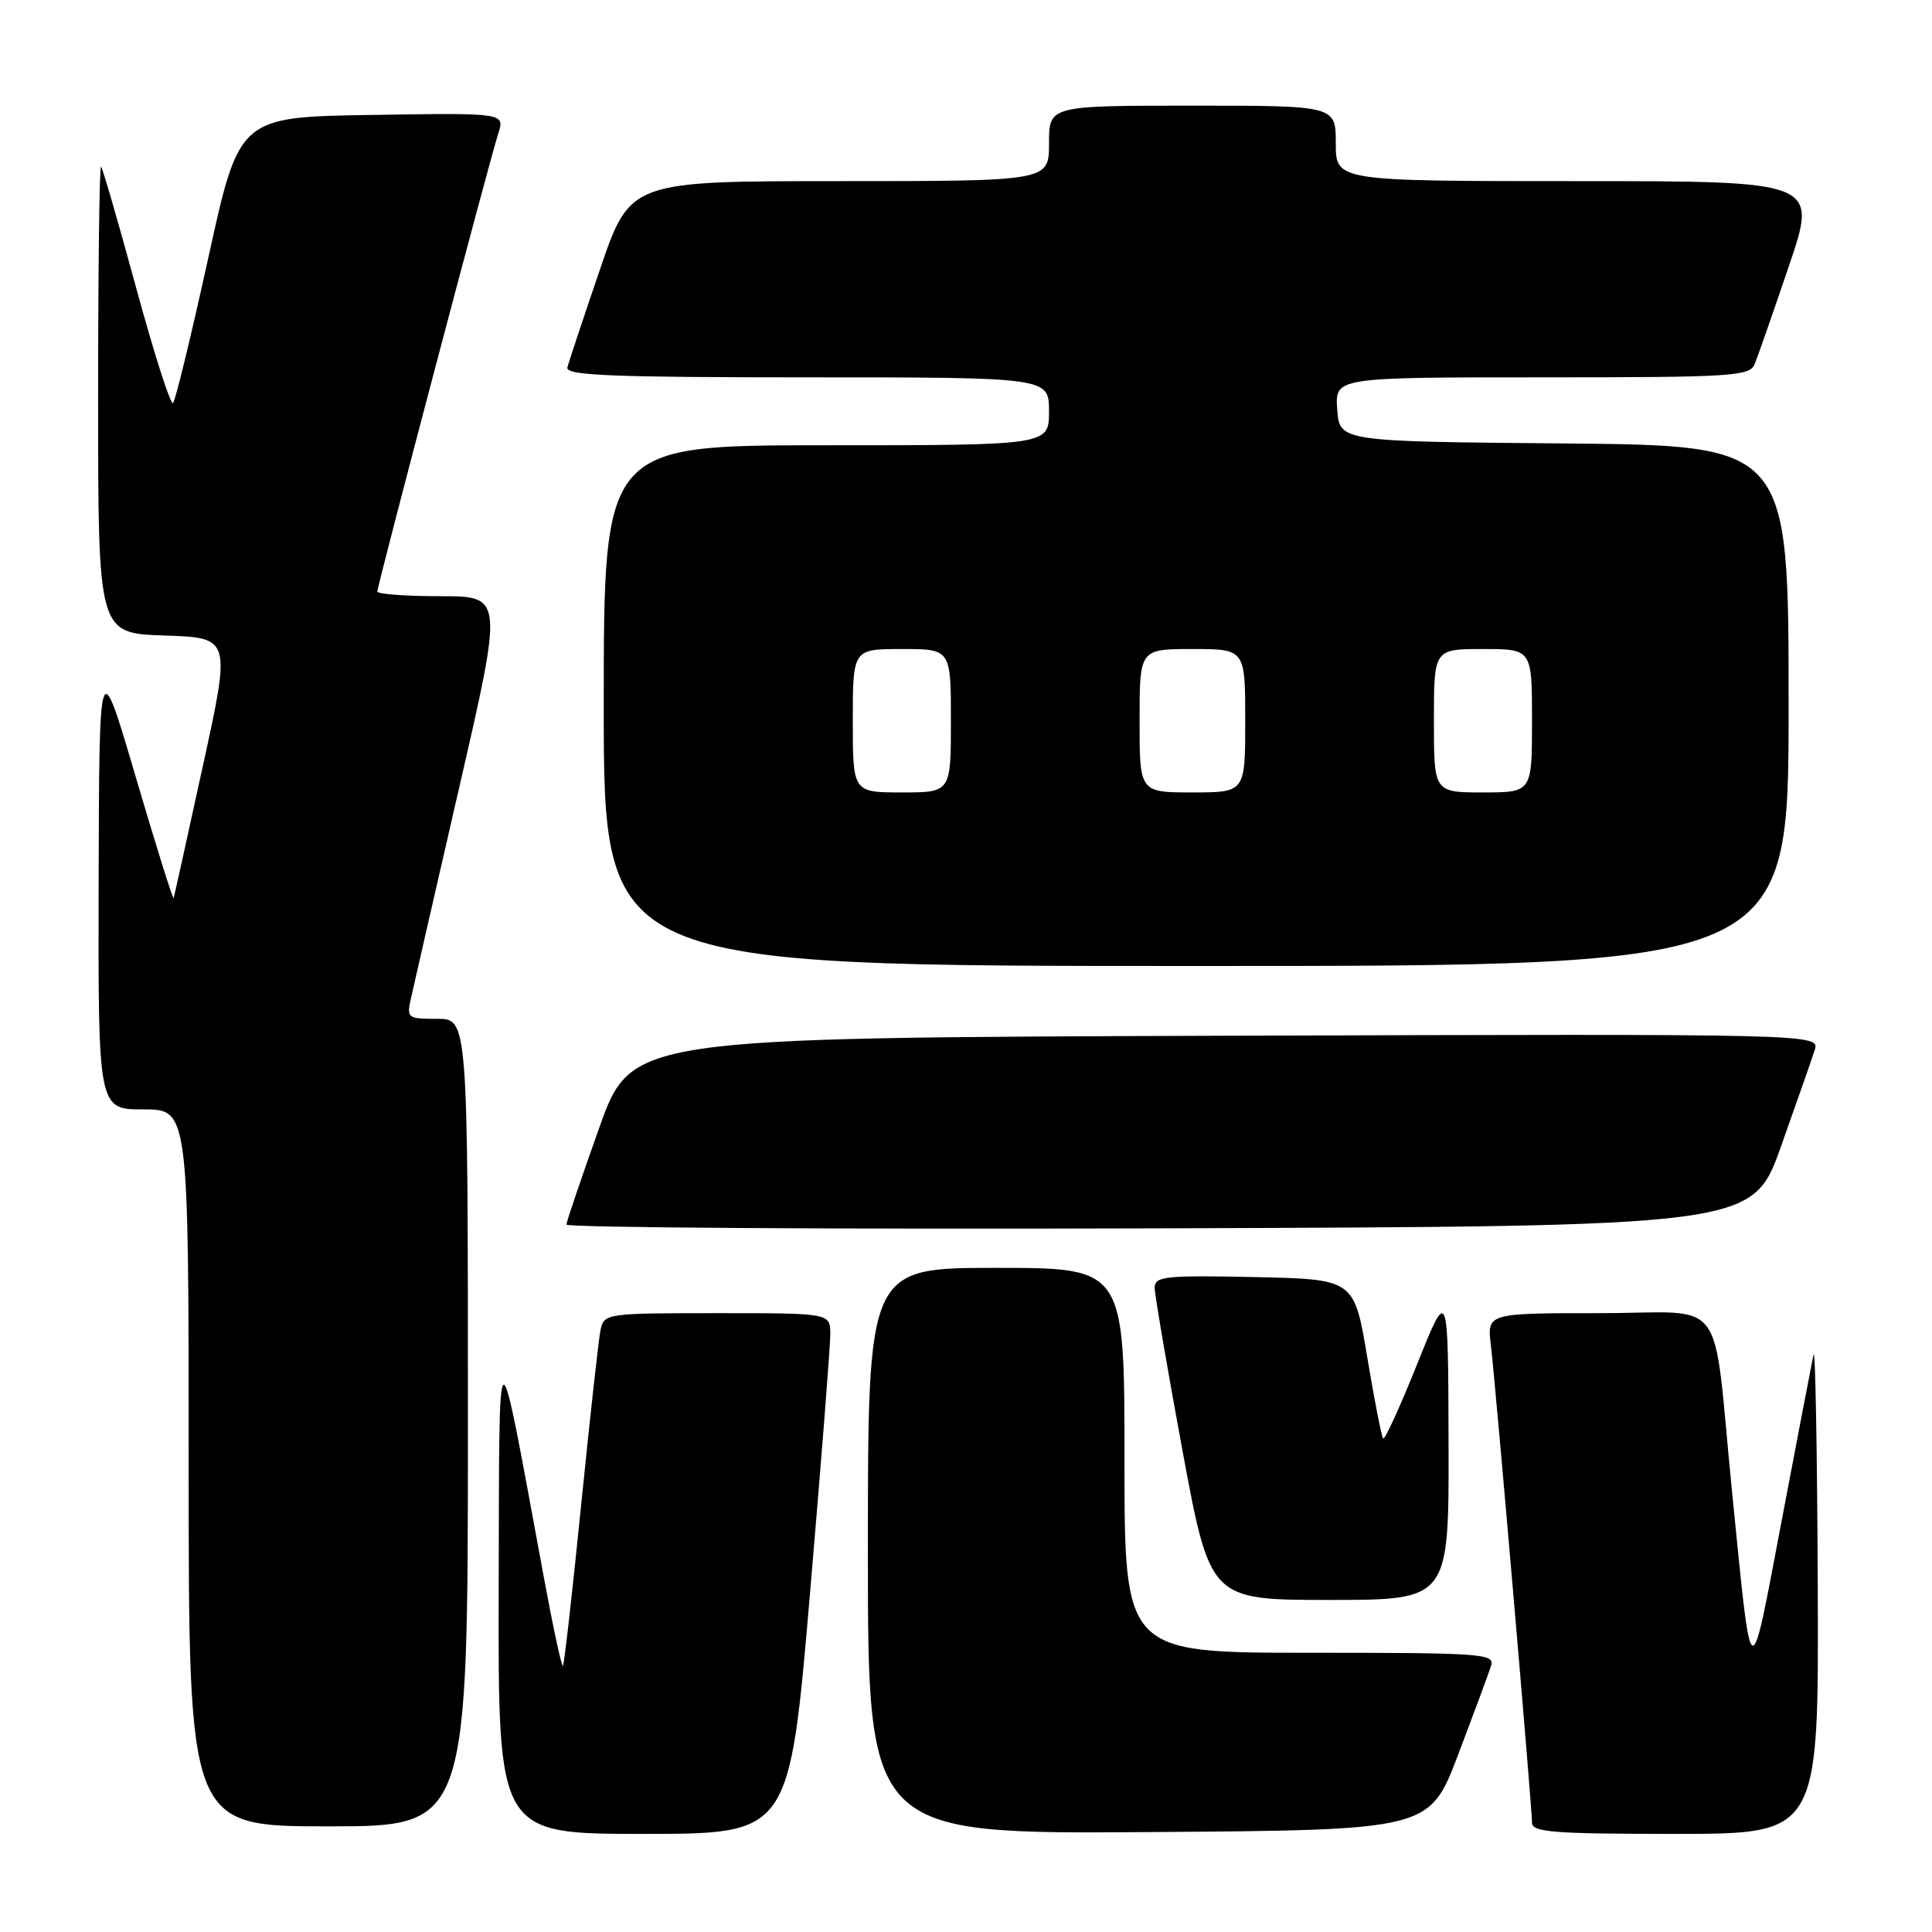 <?xml version="1.0" encoding="UTF-8" standalone="no"?>
<!DOCTYPE svg PUBLIC "-//W3C//DTD SVG 1.1//EN" "http://www.w3.org/Graphics/SVG/1.1/DTD/svg11.dtd" >
<svg xmlns="http://www.w3.org/2000/svg" xmlns:xlink="http://www.w3.org/1999/xlink" version="1.1" viewBox="0 0 256 256">
 <g >
 <path fill="currentColor"
d=" M 107.32 211.25 C 108.81 193.79 110.03 178.26 110.02 176.75 C 110.00 174.00 110.00 174.00 95.02 174.00 C 80.29 174.00 80.03 174.04 79.57 176.25 C 79.32 177.49 78.16 187.94 77.00 199.47 C 75.84 211.00 74.76 220.58 74.59 220.74 C 74.42 220.91 73.26 215.52 72.02 208.77 C 65.73 174.81 66.18 174.66 66.08 210.75 C 66.00 243.00 66.00 243.00 85.30 243.00 C 104.60 243.00 104.60 243.00 107.32 211.25 Z  M 193.21 232.50 C 195.30 227.00 197.26 221.71 197.57 220.75 C 198.10 219.12 196.51 219.00 173.57 219.00 C 149.00 219.00 149.00 219.00 149.00 193.50 C 149.00 168.00 149.00 168.00 132.00 168.00 C 115.00 168.00 115.00 168.00 115.00 205.51 C 115.00 243.02 115.00 243.02 152.20 242.76 C 189.41 242.50 189.41 242.50 193.21 232.50 Z  M 240.86 210.25 C 240.79 192.24 240.54 178.40 240.30 179.50 C 240.07 180.60 238.17 190.50 236.08 201.50 C 231.79 224.09 232.17 224.32 229.49 197.50 C 226.84 170.92 229.13 174.00 211.96 174.00 C 197.04 174.00 197.04 174.00 197.55 178.25 C 198.18 183.51 203.00 239.48 203.00 241.52 C 203.00 242.78 205.89 243.00 222.00 243.00 C 241.00 243.00 241.00 243.00 240.86 210.25 Z  M 62.00 188.50 C 62.00 135.00 62.00 135.00 57.92 135.00 C 53.99 135.00 53.86 134.90 54.46 132.25 C 54.79 130.74 57.68 118.14 60.87 104.25 C 66.68 79.00 66.68 79.00 58.34 79.00 C 53.75 79.00 50.00 78.72 50.00 78.38 C 50.00 77.56 64.84 21.35 66.01 17.73 C 66.91 14.95 66.91 14.95 49.30 15.23 C 31.69 15.50 31.69 15.50 27.60 34.17 C 25.34 44.44 23.24 53.10 22.93 53.41 C 22.61 53.72 20.43 46.90 18.07 38.24 C 15.71 29.58 13.61 22.31 13.39 22.08 C 13.18 21.85 13.00 35.67 13.00 52.80 C 13.00 83.92 13.00 83.92 21.80 84.21 C 30.60 84.50 30.60 84.50 26.88 101.50 C 24.84 110.85 23.10 118.72 23.01 119.00 C 22.93 119.28 20.67 112.08 18.00 103.00 C 13.15 86.50 13.15 86.50 13.07 116.75 C 13.00 147.00 13.00 147.00 19.00 147.00 C 25.00 147.00 25.00 147.00 25.00 194.50 C 25.00 242.00 25.00 242.00 43.50 242.00 C 62.00 242.00 62.00 242.00 62.00 188.50 Z  M 191.94 191.25 C 191.89 170.50 191.89 170.50 187.78 180.75 C 185.52 186.39 183.49 190.83 183.28 190.61 C 183.07 190.40 182.12 185.56 181.17 179.86 C 179.44 169.50 179.44 169.50 166.22 169.22 C 154.45 168.97 153.00 169.12 153.00 170.61 C 153.00 171.52 154.65 181.21 156.67 192.13 C 160.35 212.00 160.35 212.00 176.17 212.00 C 192.00 212.00 192.00 212.00 191.94 191.25 Z  M 235.99 151.91 C 238.06 146.09 240.07 140.35 240.45 139.16 C 241.14 136.99 241.14 136.99 162.40 137.24 C 83.65 137.50 83.65 137.50 79.38 149.50 C 77.03 156.10 75.08 161.84 75.05 162.26 C 75.02 162.67 110.37 162.90 153.61 162.76 C 232.22 162.50 232.22 162.50 235.99 151.91 Z  M 237.00 93.51 C 237.00 59.03 237.00 59.03 207.25 58.76 C 177.50 58.50 177.50 58.50 177.19 54.25 C 176.89 50.00 176.89 50.00 204.34 50.00 C 229.54 50.00 231.84 49.86 232.50 48.25 C 232.90 47.29 234.94 41.44 237.04 35.25 C 240.86 24.00 240.86 24.00 208.93 24.00 C 177.00 24.00 177.00 24.00 177.00 19.00 C 177.00 14.00 177.00 14.00 158.00 14.00 C 139.00 14.00 139.00 14.00 139.00 19.00 C 139.00 24.00 139.00 24.00 111.25 24.00 C 83.49 24.00 83.49 24.00 79.50 35.70 C 77.30 42.14 75.35 47.99 75.18 48.70 C 74.92 49.75 81.12 50.00 106.93 50.00 C 139.00 50.00 139.00 50.00 139.00 54.50 C 139.00 59.00 139.00 59.00 109.50 59.00 C 80.00 59.00 80.00 59.00 80.00 93.50 C 80.00 128.00 80.00 128.00 158.50 128.00 C 237.00 128.00 237.00 128.00 237.00 93.51 Z  M 113.00 95.50 C 113.00 86.00 113.00 86.00 119.50 86.00 C 126.00 86.00 126.00 86.00 126.00 95.50 C 126.00 105.00 126.00 105.00 119.50 105.00 C 113.00 105.00 113.00 105.00 113.00 95.50 Z  M 151.00 95.50 C 151.00 86.00 151.00 86.00 158.00 86.00 C 165.00 86.00 165.00 86.00 165.00 95.50 C 165.00 105.00 165.00 105.00 158.00 105.00 C 151.00 105.00 151.00 105.00 151.00 95.50 Z  M 190.00 95.50 C 190.00 86.00 190.00 86.00 196.50 86.00 C 203.00 86.00 203.00 86.00 203.00 95.50 C 203.00 105.00 203.00 105.00 196.50 105.00 C 190.00 105.00 190.00 105.00 190.00 95.50 Z "/>
</g>
</svg>